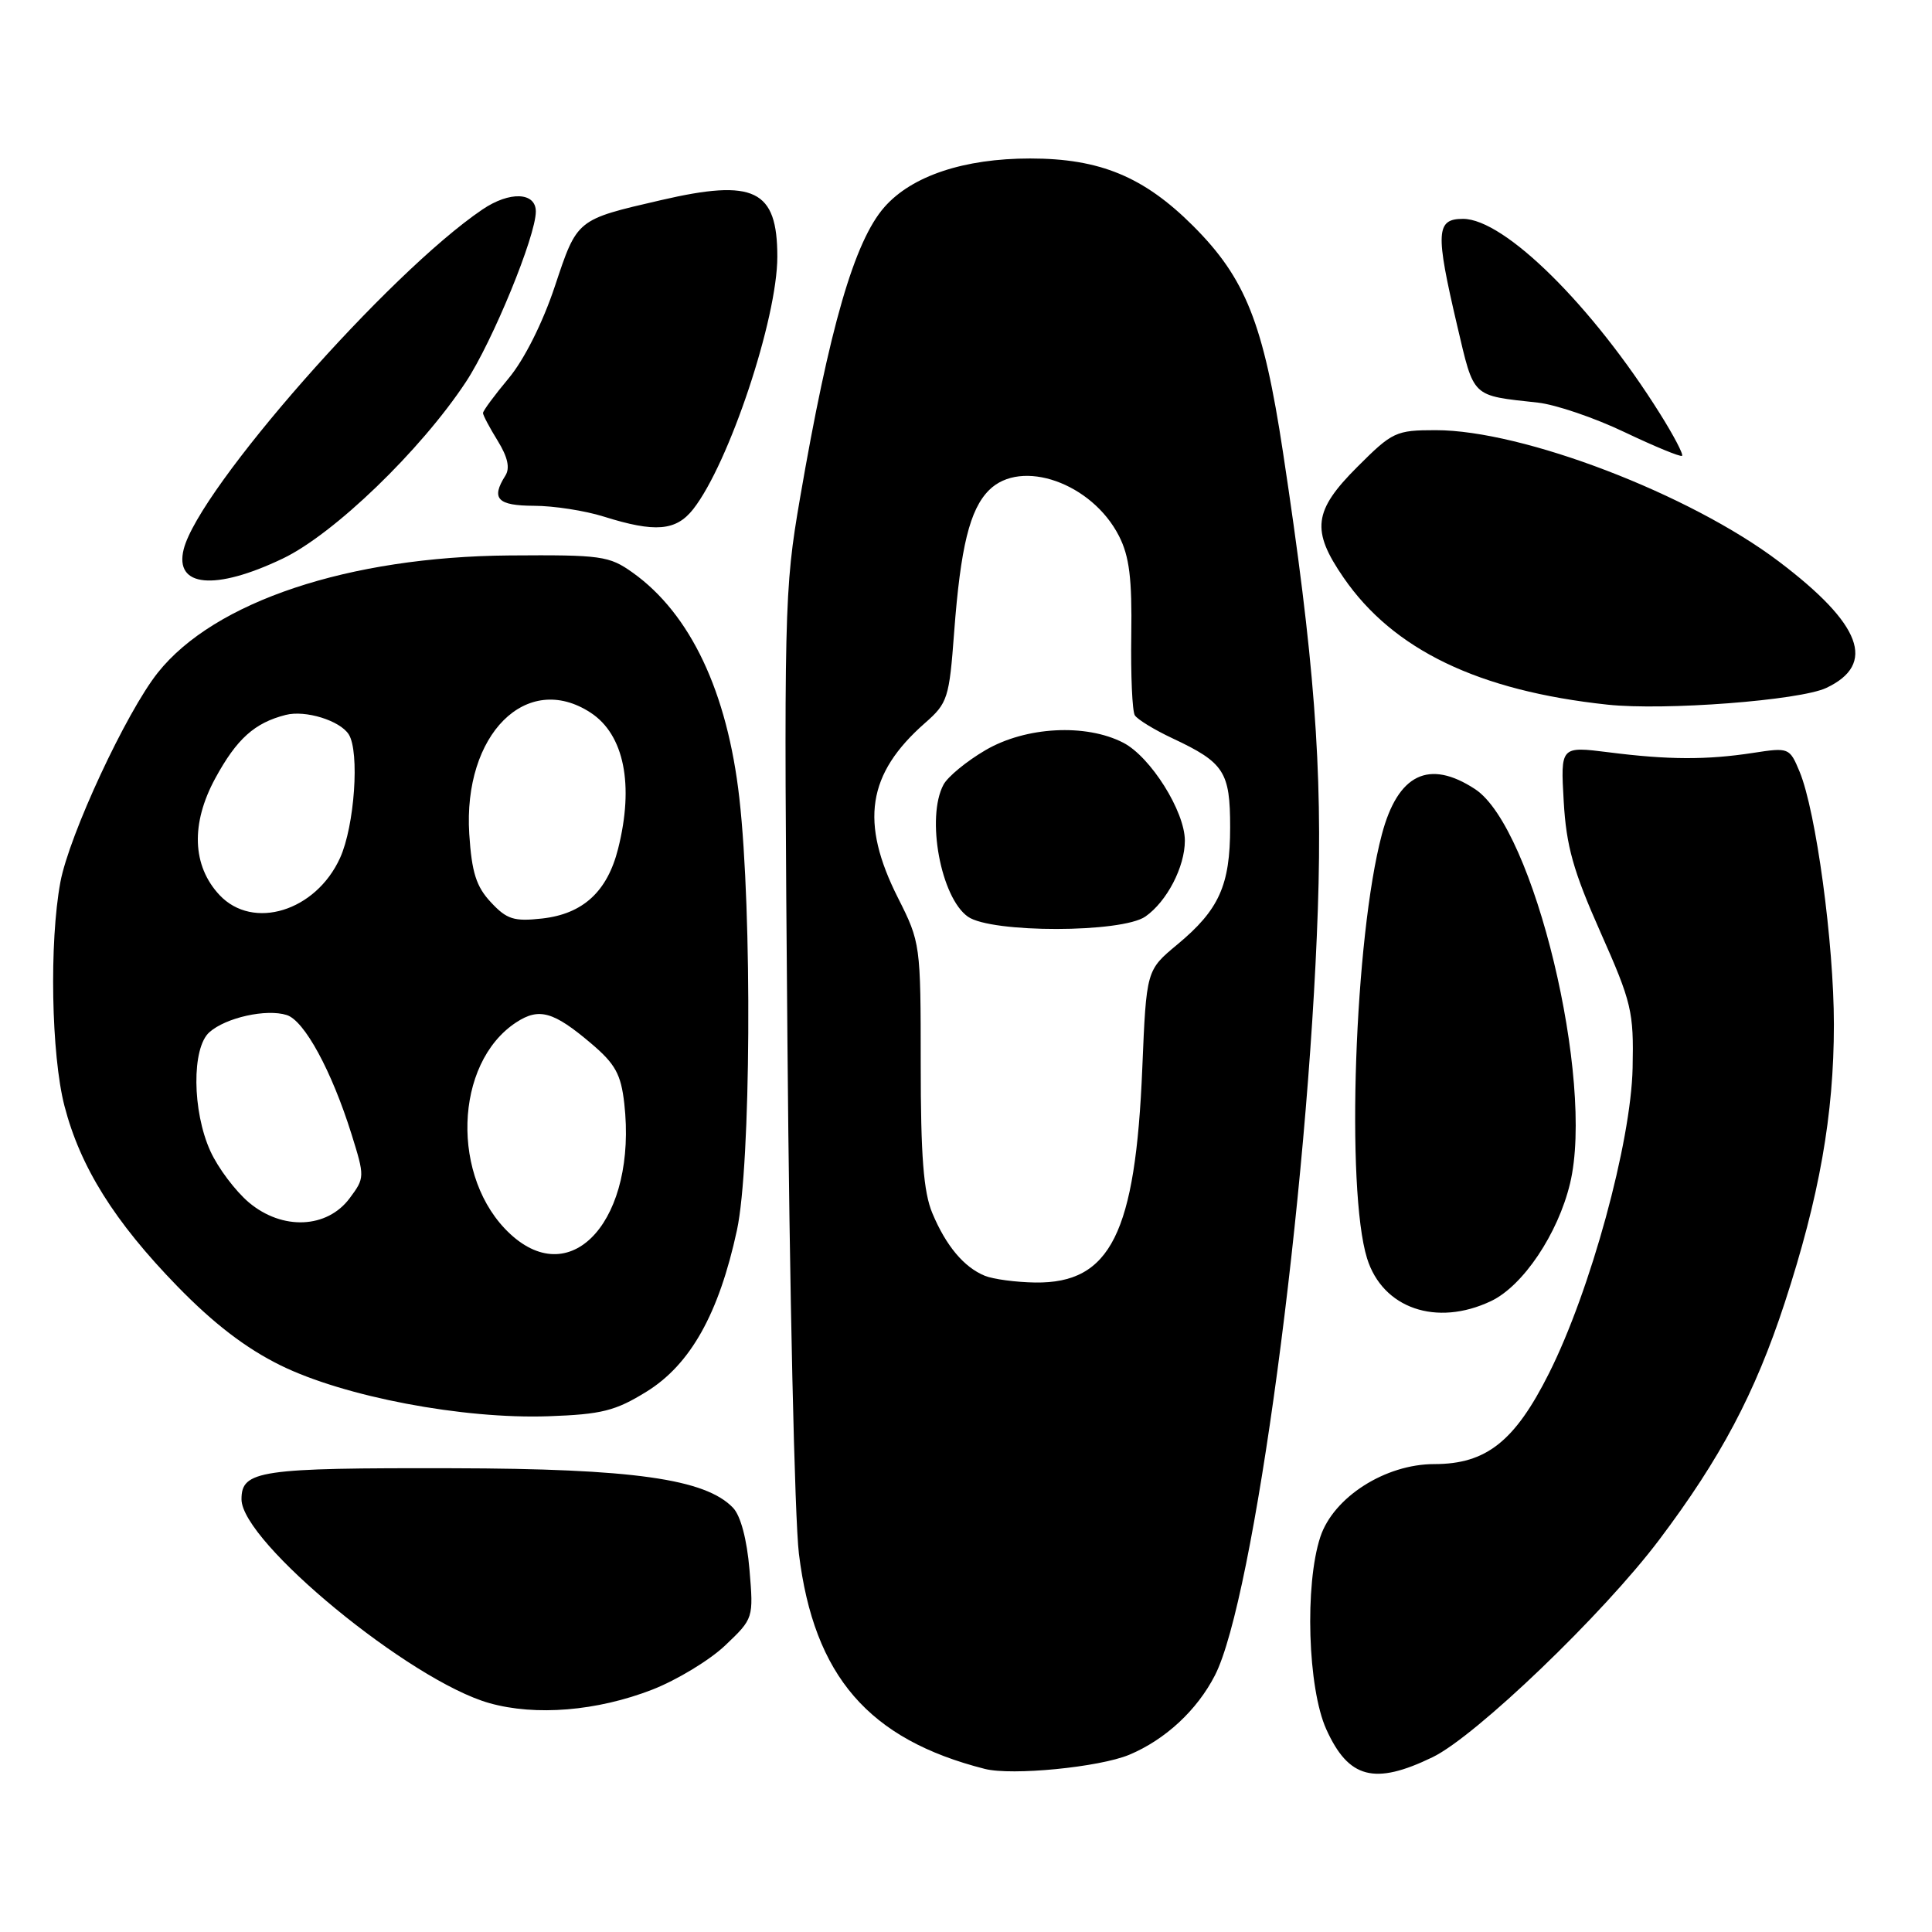 <?xml version="1.0" encoding="UTF-8" standalone="no"?>
<!DOCTYPE svg PUBLIC "-//W3C//DTD SVG 1.1//EN" "http://www.w3.org/Graphics/SVG/1.1/DTD/svg11.dtd" >
<svg xmlns="http://www.w3.org/2000/svg" xmlns:xlink="http://www.w3.org/1999/xlink" version="1.1" viewBox="0 0 256 256">
 <g >
 <path fill="currentColor"
d=" M 149.62 232.52 C 154.40 230.52 158.61 226.62 160.98 222.00 C 166.14 211.96 173.33 158.44 174.62 120.50 C 175.26 101.70 174.16 87.34 170.00 59.91 C 167.41 42.83 165.05 36.89 158.09 29.93 C 151.56 23.41 145.73 21.00 136.50 21.00 C 127.73 21.00 120.82 23.31 117.19 27.44 C 113.21 31.96 109.89 43.43 106.00 66.05 C 103.91 78.21 103.85 80.46 104.34 138.05 C 104.61 170.75 105.30 201.27 105.86 205.88 C 107.85 222.10 115.10 230.48 130.50 234.39 C 134.11 235.30 145.65 234.17 149.62 232.52 Z  M 189.82 232.84 C 195.54 230.08 212.47 213.84 219.86 204.02 C 227.99 193.23 232.55 184.63 236.47 172.67 C 241.07 158.61 243.00 147.72 243.00 135.76 C 243.00 124.96 240.63 107.51 238.46 102.26 C 237.13 99.07 237.04 99.03 232.31 99.76 C 226.13 100.71 221.06 100.69 213.14 99.68 C 206.78 98.88 206.78 98.88 207.20 106.19 C 207.54 112.11 208.46 115.40 212.06 123.50 C 216.21 132.84 216.49 134.03 216.33 141.50 C 216.12 151.39 210.75 171.02 205.25 181.97 C 200.72 191.00 196.93 194.00 190.05 194.00 C 183.55 194.00 176.69 198.39 174.95 203.65 C 172.86 209.99 173.28 223.70 175.74 229.14 C 178.69 235.67 182.12 236.57 189.82 232.84 Z  M 86.42 223.89 C 89.68 222.62 94.04 219.98 96.10 218.02 C 99.84 214.46 99.85 214.43 99.31 207.98 C 98.97 203.98 98.14 200.84 97.13 199.79 C 93.48 195.96 83.82 194.60 60.00 194.55 C 34.38 194.49 32.00 194.84 32.00 198.66 C 32.00 204.32 54.37 222.72 64.84 225.67 C 70.97 227.40 79.10 226.73 86.42 223.89 Z  M 85.67 184.40 C 91.49 180.80 95.26 174.07 97.65 163.00 C 99.50 154.43 99.69 120.96 97.97 105.77 C 96.38 91.68 91.49 81.34 83.84 75.88 C 80.71 73.65 79.68 73.51 67.50 73.60 C 46.22 73.77 28.42 79.70 20.92 89.12 C 16.73 94.38 9.17 110.63 8.00 116.89 C 6.52 124.87 6.79 139.75 8.54 146.54 C 10.64 154.64 15.16 161.87 23.50 170.44 C 28.33 175.40 32.57 178.65 37.18 180.92 C 45.64 185.08 61.34 188.06 72.69 187.66 C 79.73 187.41 81.55 186.95 85.67 184.40 Z  M 197.57 172.40 C 201.81 170.39 206.44 163.49 208.04 156.81 C 211.32 143.16 203.25 109.67 195.45 104.56 C 189.34 100.56 185.22 102.56 183.10 110.58 C 179.48 124.20 178.32 157.65 181.14 166.73 C 183.20 173.37 190.34 175.83 197.57 172.40 Z  M 242.00 91.15 C 248.67 88.00 246.69 82.72 235.73 74.42 C 223.93 65.48 201.80 57.00 190.25 57.00 C 184.96 57.00 184.50 57.22 179.86 61.86 C 174.03 67.68 173.71 70.27 178.03 76.54 C 184.61 86.10 195.90 91.54 213.00 93.37 C 220.55 94.18 238.49 92.81 242.00 91.15 Z  M 37.45 74.02 C 44.23 70.79 55.75 59.68 61.74 50.60 C 65.26 45.26 71.00 31.28 71.00 28.03 C 71.00 25.45 67.53 25.31 63.92 27.76 C 51.51 36.16 26.35 64.77 24.34 72.78 C 23.08 77.80 28.47 78.31 37.45 74.02 Z  M 91.85 67.47 C 96.59 61.43 103.00 42.22 103.00 34.01 C 103.00 25.13 99.95 23.65 87.58 26.52 C 76.34 29.12 76.50 29.00 73.52 37.94 C 71.91 42.78 69.46 47.65 67.42 50.10 C 65.54 52.35 64.00 54.43 64.00 54.73 C 64.00 55.02 64.88 56.68 65.95 58.41 C 67.28 60.57 67.60 62.02 66.96 63.03 C 65.03 66.08 65.91 67.00 70.75 67.02 C 73.36 67.02 77.53 67.67 80.00 68.45 C 86.81 70.59 89.57 70.36 91.85 67.47 Z  M 219.94 54.79 C 211.00 40.52 199.35 29.00 193.86 29.00 C 190.27 29.00 190.18 30.75 193.08 43.13 C 195.36 52.81 194.90 52.37 203.78 53.35 C 206.14 53.61 211.31 55.37 215.28 57.27 C 219.25 59.16 222.67 60.57 222.88 60.40 C 223.09 60.22 221.77 57.70 219.94 54.79 Z  M 130.50 169.05 C 127.73 167.92 125.35 165.08 123.54 160.75 C 122.37 157.95 122.00 153.19 122.00 141.00 C 122.00 125.15 121.96 124.87 119.00 119.00 C 113.92 108.94 114.91 102.53 122.57 95.80 C 125.57 93.17 125.78 92.53 126.43 83.76 C 127.28 72.46 128.50 67.50 131.05 64.95 C 135.31 60.69 144.69 64.00 148.27 71.02 C 149.65 73.72 150.01 76.67 149.90 84.15 C 149.82 89.46 150.03 94.24 150.37 94.78 C 150.70 95.32 152.95 96.70 155.36 97.83 C 162.22 101.05 163.00 102.26 163.00 109.62 C 163.00 117.31 161.54 120.56 155.98 125.17 C 151.90 128.56 151.90 128.56 151.36 141.53 C 150.46 163.45 147.15 170.07 137.17 169.94 C 134.60 169.90 131.60 169.50 130.50 169.05 Z  M 151.78 121.44 C 154.62 119.45 157.00 114.87 157.00 111.39 C 157.00 107.51 152.46 100.29 148.85 98.42 C 143.88 95.85 135.91 96.28 130.58 99.40 C 128.08 100.86 125.58 102.92 125.02 103.97 C 122.69 108.32 124.66 118.95 128.26 121.47 C 131.37 123.65 148.66 123.63 151.78 121.44 Z  M 67.60 163.50 C 59.70 156.18 60.14 140.88 68.40 135.47 C 71.43 133.49 73.33 134.02 78.35 138.28 C 81.53 140.98 82.28 142.34 82.72 146.21 C 84.43 161.41 75.88 171.18 67.60 163.50 Z  M 32.99 159.34 C 31.19 157.82 28.89 154.76 27.88 152.54 C 25.46 147.22 25.39 138.85 27.75 136.77 C 29.94 134.83 35.31 133.64 38.00 134.50 C 40.33 135.24 43.93 141.85 46.57 150.26 C 48.34 155.93 48.34 156.07 46.34 158.76 C 43.34 162.80 37.41 163.05 32.99 159.34 Z  M 65.05 119.56 C 63.10 117.48 62.51 115.60 62.18 110.52 C 61.34 97.32 69.78 88.88 78.27 94.44 C 82.70 97.34 84.04 103.99 81.90 112.47 C 80.47 118.15 77.24 121.11 71.81 121.71 C 68.11 122.12 67.15 121.82 65.05 119.56 Z  M 29.09 118.60 C 25.46 114.73 25.26 109.13 28.53 103.12 C 31.37 97.90 33.73 95.78 37.86 94.73 C 40.48 94.06 45.05 95.48 46.21 97.31 C 47.67 99.61 46.98 109.46 45.06 113.68 C 41.85 120.75 33.52 123.31 29.09 118.60 Z "/>
</g>
</svg>